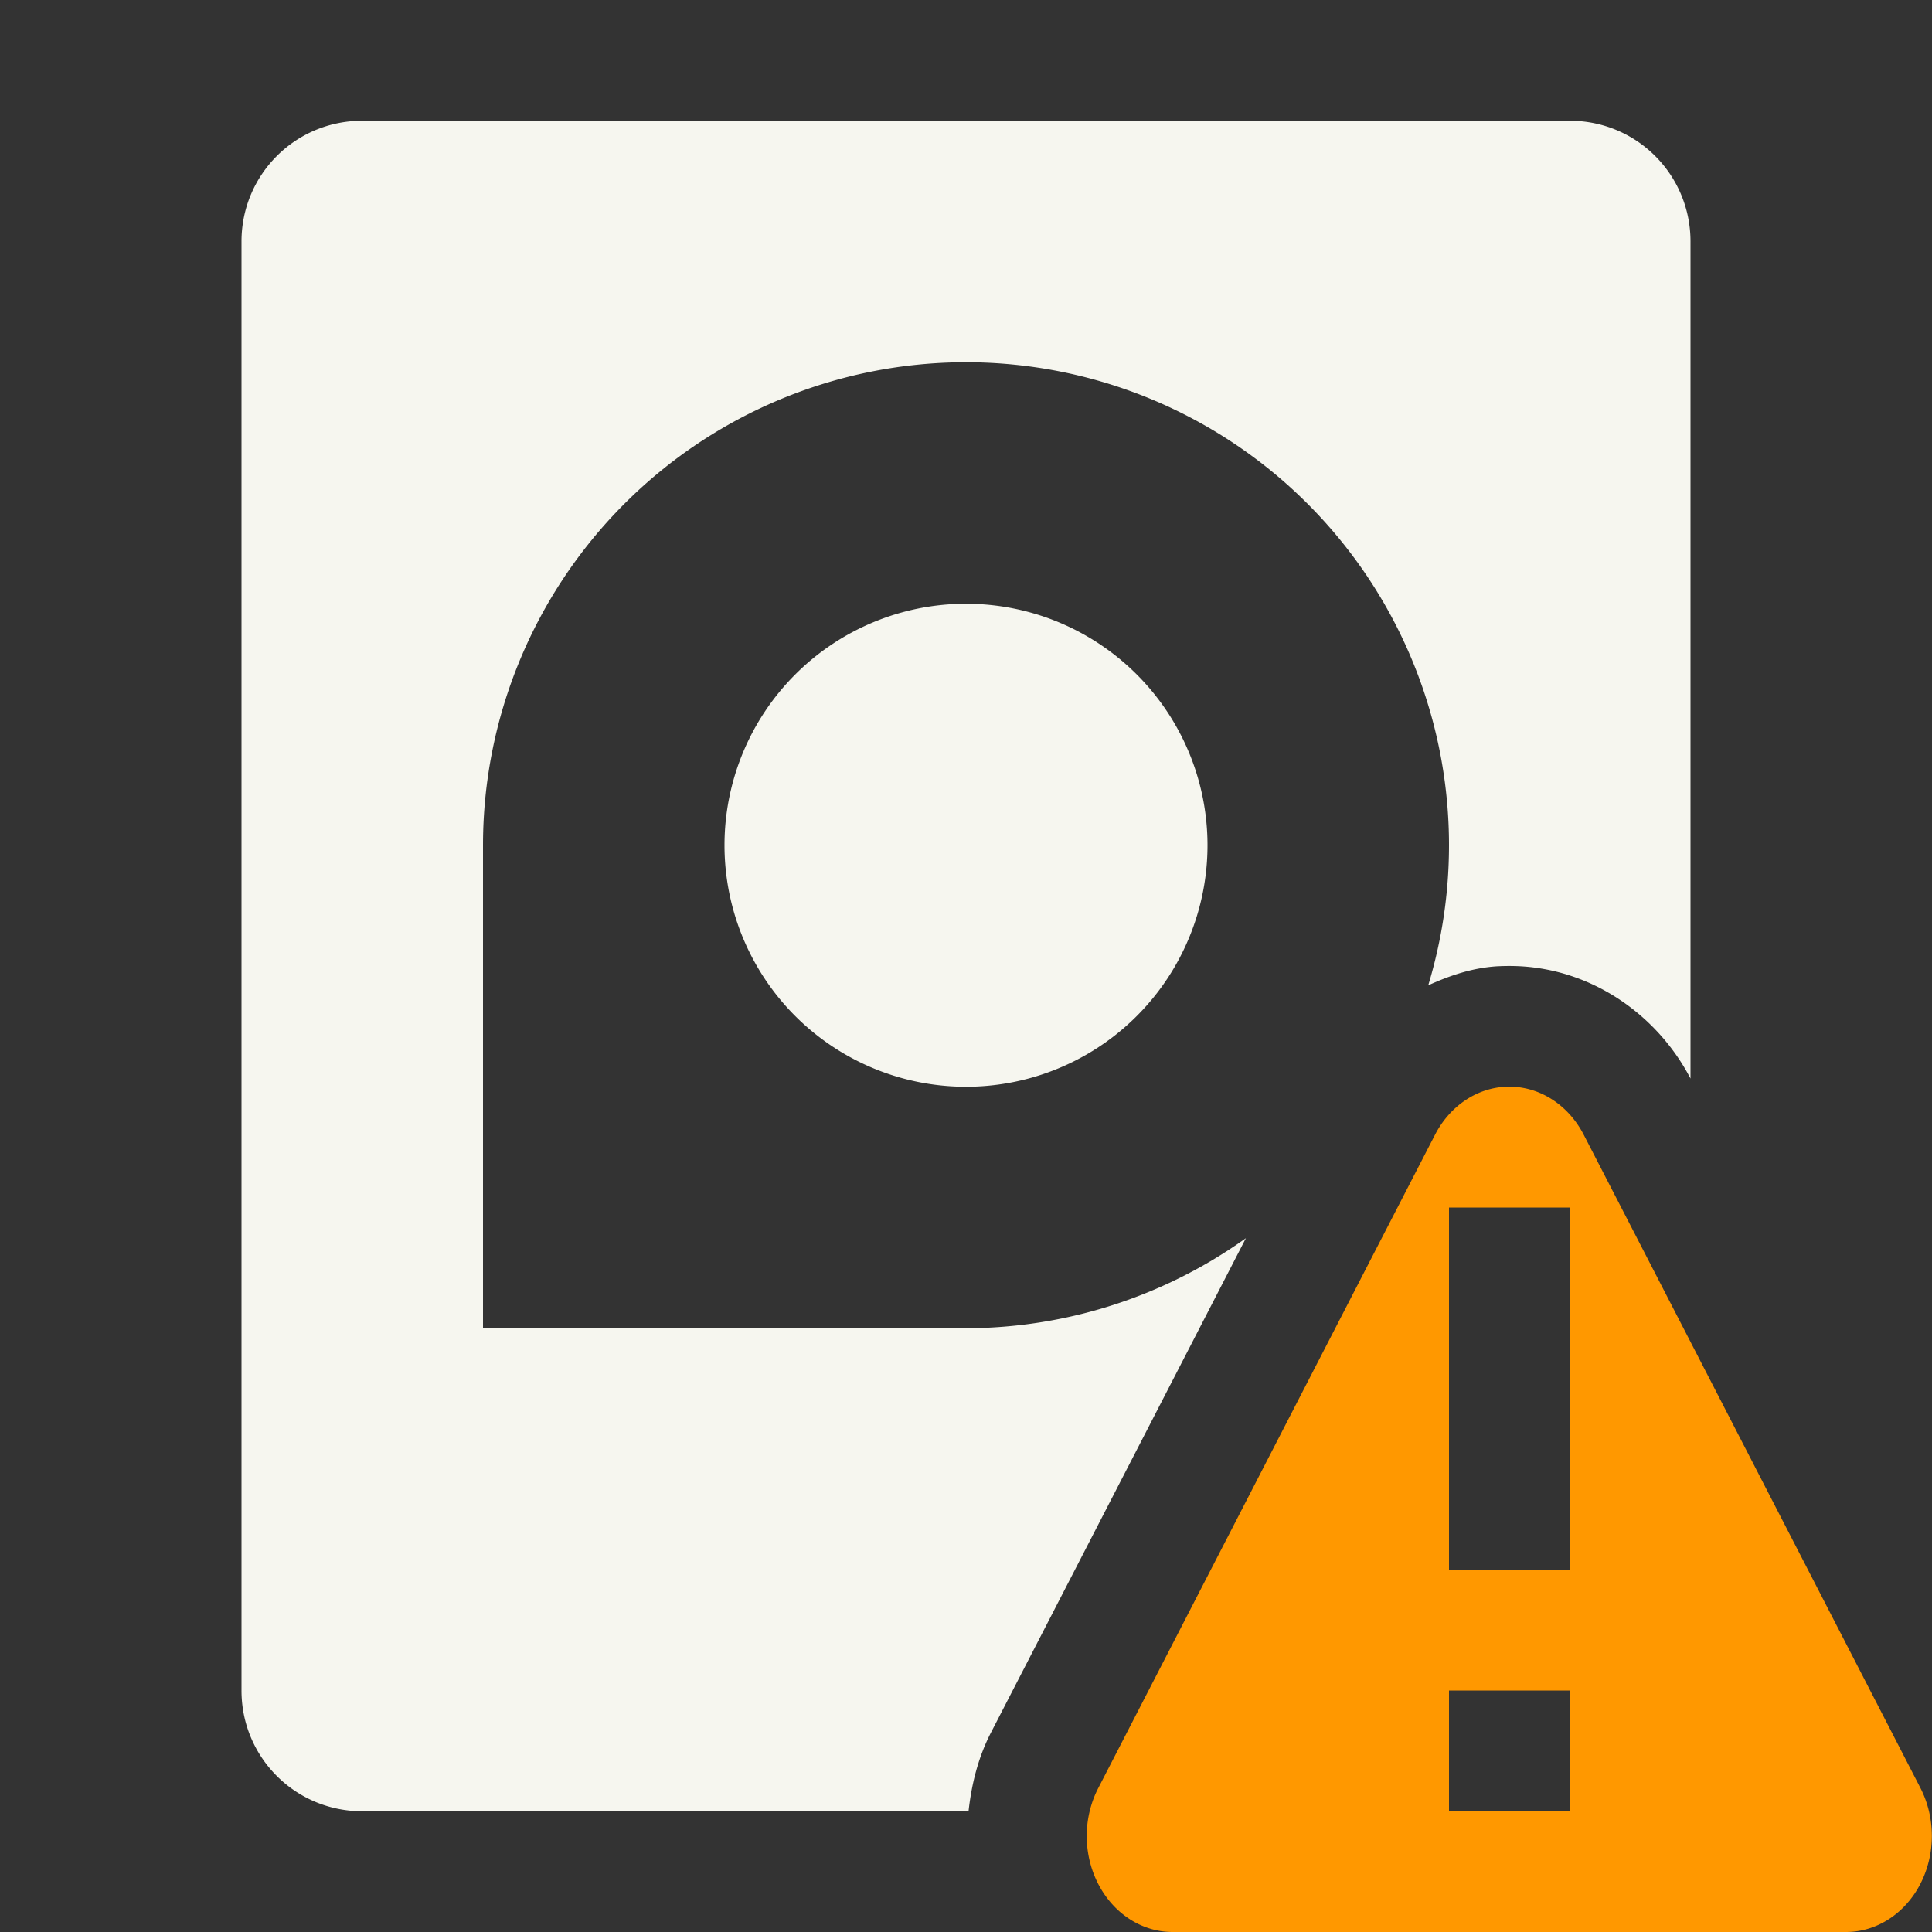 <svg xmlns="http://www.w3.org/2000/svg" width="16" height="16" version="1.1">
 <rect width="100%" height="100%" fill="#333333" stroke="none"/>
 <defs>
  <style id="current-color-scheme" type="text/css">
   .ColorScheme-Text { color:#f6f6ef; } .ColorScheme-Highlight { color:#4285f4; } .ColorScheme-NeutralText { color:#ff9800; } .ColorScheme-PositiveText { color:#4caf50; } .ColorScheme-NegativeText { color:#f44336; }
  </style>
 </defs>
 <path style="fill:currentColor" class="ColorScheme-Text" d="M 3 1 C 2.446 1 2 1.446 2 2 L 2 14 C 2 14.554 2.446 15 3 15 L 8.021 15 C 8.046 14.775 8.101 14.553 8.207 14.348 L 9.602 11.643 L 10.318 10.254 A 4 4 0 0 1 8 11 L 4 11 L 4 7 A 4 4 0 0 1 8 3 A 4 4 0 0 1 12 7 A 4 4 0 0 1 11.828 8.16 C 12.008 8.078 12.198 8.014 12.404 8.002 L 12.406 8.002 L 12.408 8.002 C 12.468 7.999 12.528 7.999 12.588 8.002 C 13.205 8.035 13.732 8.417 14 8.932 L 14 2 C 14 1.446 13.554 1 13 1 L 3 1 z M 8 5 A 2 2 0 0 0 6 7 A 2 2 0 0 0 8 9 A 2 2 0 0 0 10 7 A 2 2 0 0 0 8 5 z"/>
 <path style="fill:currentColor" class="ColorScheme-NeutralText" d="M 12.463 9 A 0.711 0.796 0 0 0 11.885 9.396 L 10.49 12.102 L 9.096 14.807 A 0.711 0.796 0 0 0 9 15.186 A 0.711 0.796 0 0 0 9.711 16 L 12.5 16 L 15.289 16 A 0.711 0.796 0 0 0 15.904 14.807 L 14.51 12.102 L 13.115 9.396 A 0.711 0.796 0 0 0 12.533 9 A 0.711 0.796 0 0 0 12.463 9 z M 12 10 L 13 10 L 13 13 L 12 13 L 12 10 z M 12 14 L 13 14 L 13 15 L 12 15 L 12 14 z"/>
</svg>
